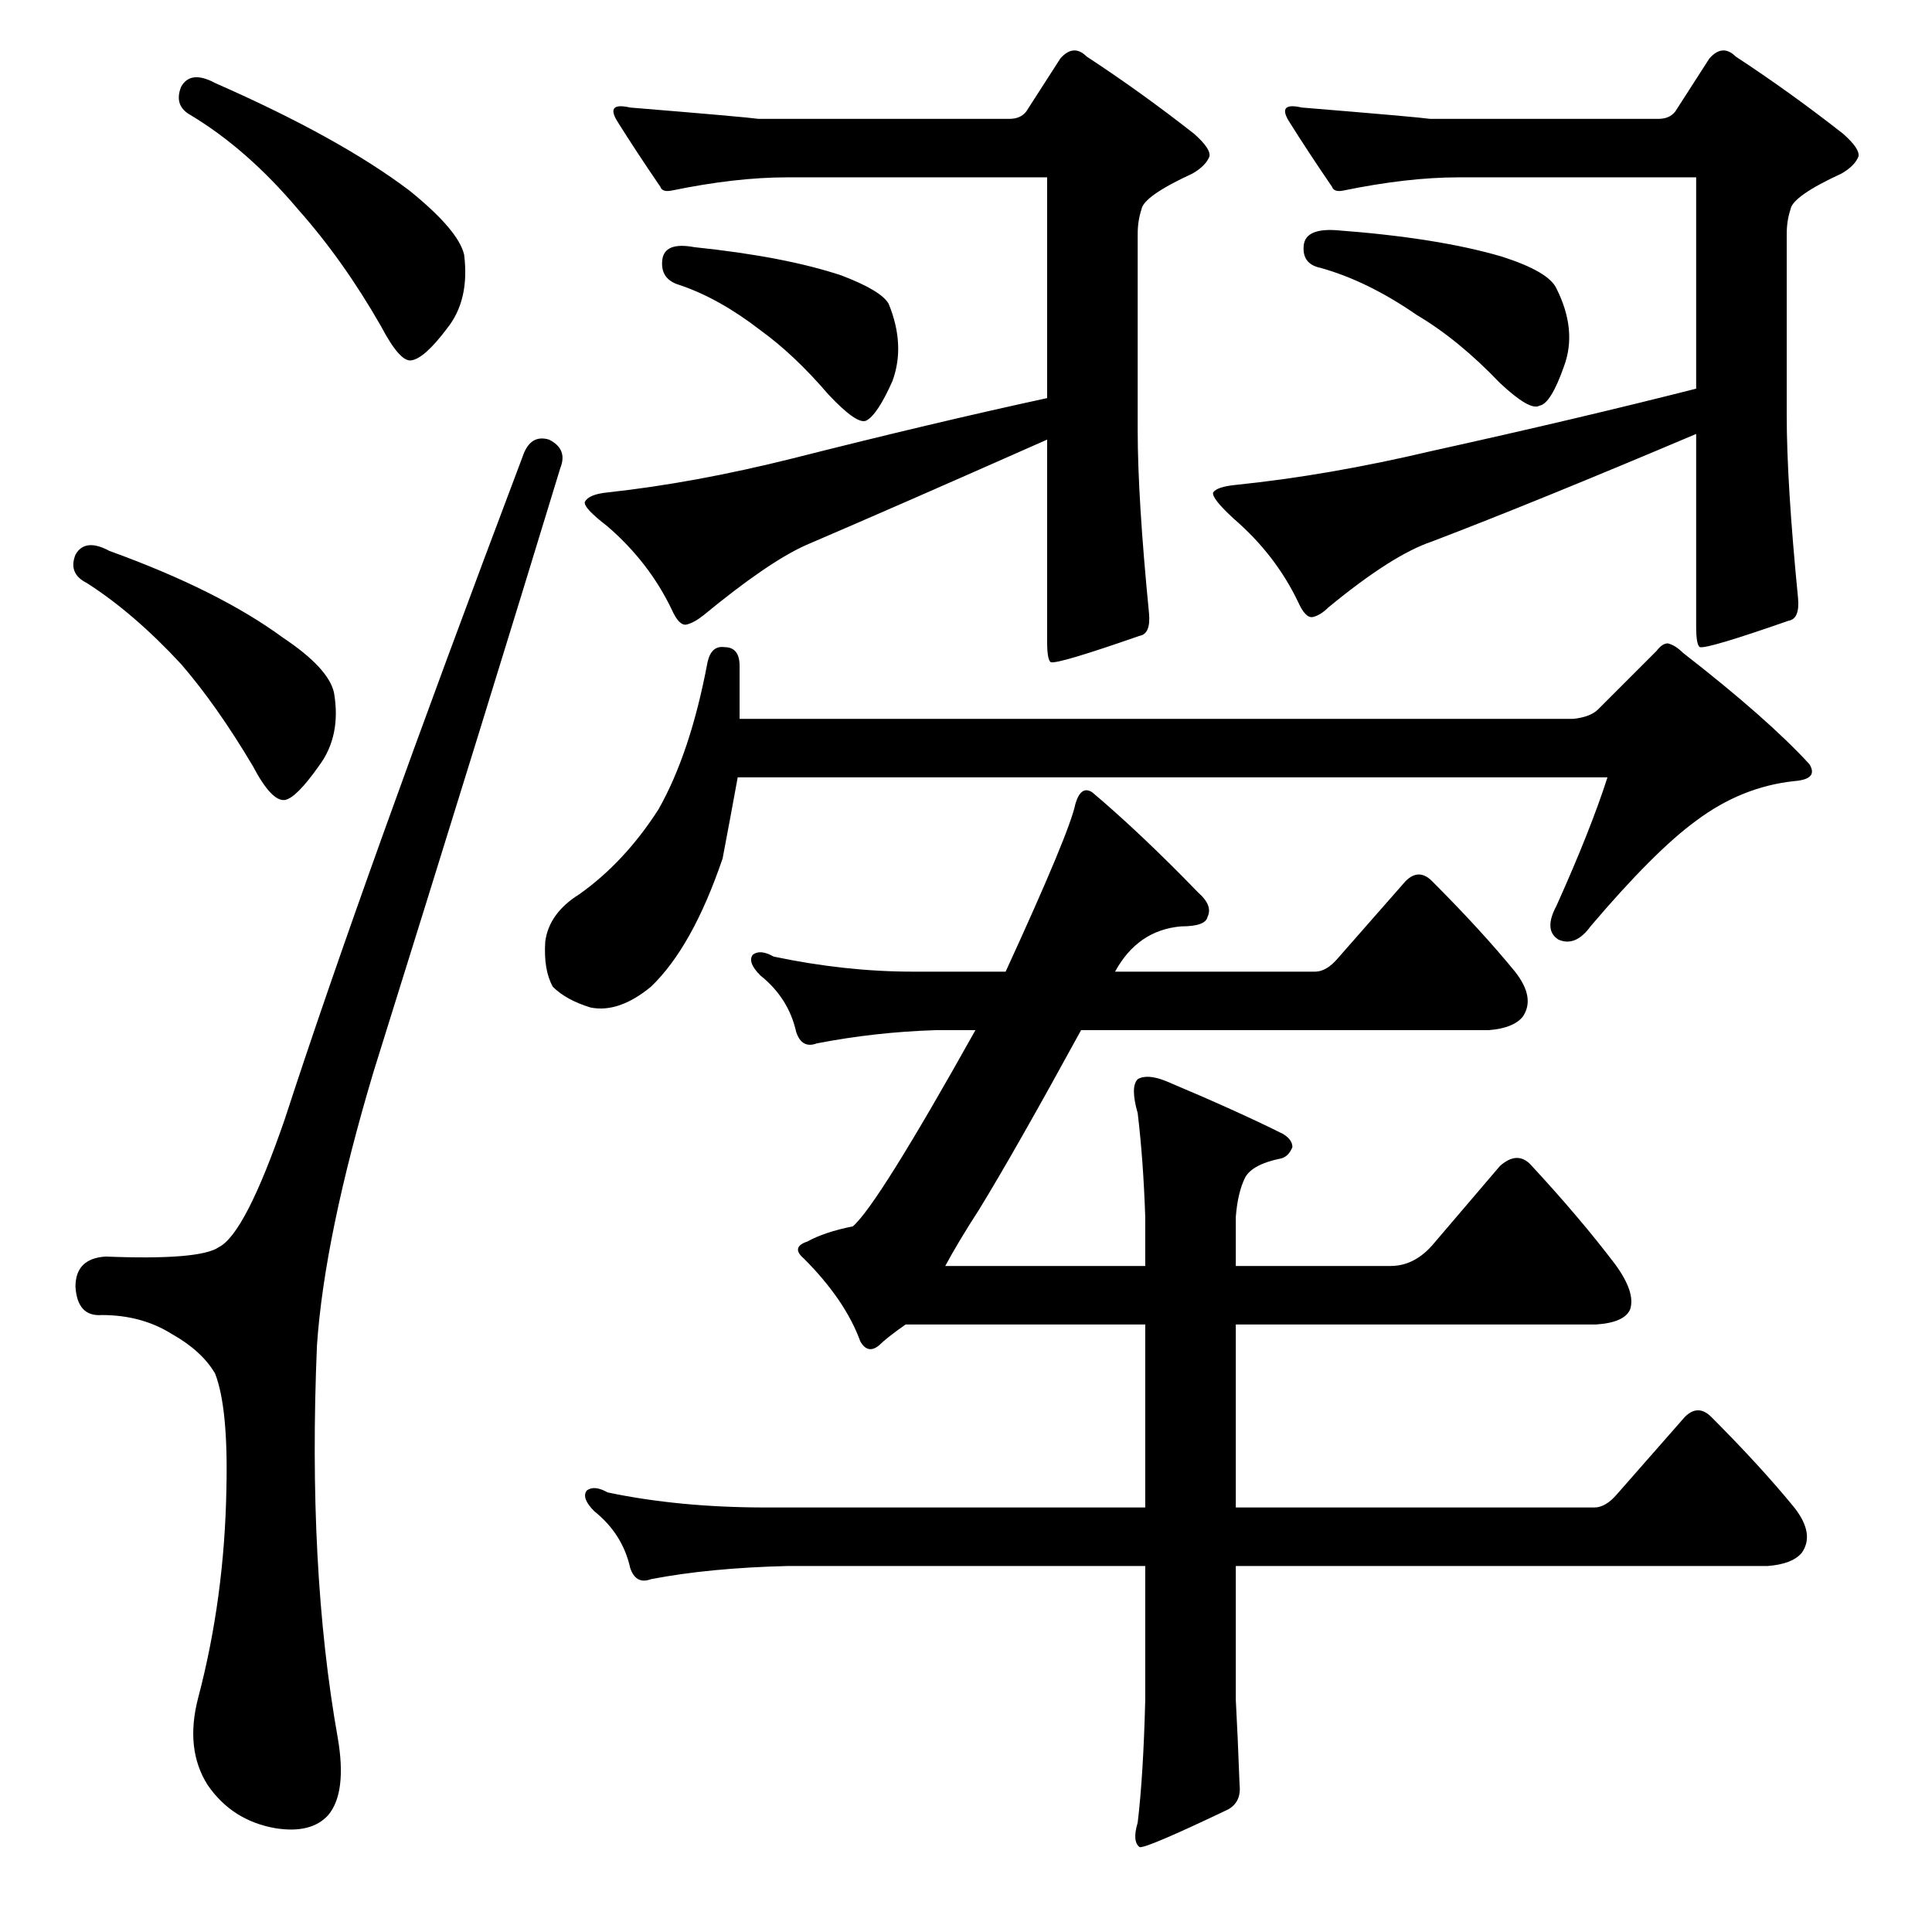 <?xml version="1.0" standalone="no"?>
<!DOCTYPE svg PUBLIC "-//W3C//DTD SVG 1.1//EN" "http://www.w3.org/Graphics/SVG/1.1/DTD/svg11.dtd" >
<svg xmlns="http://www.w3.org/2000/svg" xmlns:xlink="http://www.w3.org/1999/xlink" version="1.1" viewBox="0 -205 1024 1024">
  <g transform="matrix(1 0 0 -1 0 819)">
   <path fill="currentColor"
d="M96 978q5 9 18 2q66 -29 103 -57q26 -21 29 -34q3 -24 -9 -39q-12 -16 -19 -17q-6 -1 -16 18q-20 35 -44 62q-27 32 -57 50q-9 5 -5 15zM40 730q5 9 18 2q58 -21 92 -46q24 -16 27 -29q4 -23 -8 -39q-12 -17 -18 -18q-7 -1 -17 18q-19 32 -38 54q-25 27 -50 43
q-10 5 -6 15zM291 791q10 -5 6 -15q-39 -128 -99 -320q-26 -87 -30 -145q-5 -118 11 -208q5 -29 -5 -41q-9 -10 -28 -7q-23 4 -36 23q-12 19 -5 46q14 53 15 111q1 43 -6 61q-7 12 -23 21q-16 10 -37 10q-13 -1 -14 15q0 15 16 16q50 -2 60 5q14 7 35 68q41 126 126 351
q4 12 14 9zM351 886q1 10 17 7q48 -5 78 -15q21 -8 25 -15q9 -22 2 -41q-8 -18 -14 -21q-5 -2 -20 14q-18 21 -36 34q-22 17 -43 24q-10 3 -9 13zM417 930q-27 0 -61 -7q-5 -1 -6 2q-13 19 -23 35q-6 10 7 7q61 -5 68 -6h133q6 0 9 4l18 28q7 8 14 1q29 -19 57 -41
q9 -8 8 -12q-2 -5 -9 -9q-26 -12 -27 -19q-2 -6 -2 -13v-104q0 -36 6 -97q1 -11 -5 -12q-43 -15 -47 -14q-2 1 -2 11v107q-79 -35 -128 -56q-20 -9 -54 -37q-5 -4 -9 -5t-8 8q-12 25 -34 44q-13 10 -12 13q2 4 12 5q46 5 98 18q75 19 135 32v117h-138zM691 894q1 9 17 8
q54 -4 88 -14q25 -8 29 -17q11 -22 4 -41q-7 -20 -13 -21q-5 -3 -21 12q-22 23 -44 36q-26 18 -51 25q-10 2 -9 12zM773 930q-27 0 -61 -7q-5 -1 -6 2q-13 19 -23 35q-6 10 7 7q61 -5 68 -6h121q6 0 9 4l18 28q7 8 14 1q29 -19 57 -41q9 -8 8 -12q-2 -5 -9 -9
q-26 -12 -27 -19q-2 -6 -2 -13v-96q0 -36 6 -97q1 -11 -5 -12q-43 -15 -47 -14q-2 1 -2 11v102q-85 -36 -140 -57q-21 -7 -55 -35q-4 -4 -8 -5t-8 8q-12 25 -34 44q-12 11 -11 14q2 3 12 4q49 5 104 18q77 17 140 33v112h-126zM383 569q-16 -47 -38 -68q-17 -14 -32 -11
q-13 4 -20 11q-5 9 -4 24q2 15 18 25q24 17 42 45q17 30 26 78q2 9 9 8q8 0 8 -10v-28h442q9 1 13 5l31 31q3 4 6 4q4 -1 8 -5q45 -35 67 -59q5 -8 -8 -9q-28 -3 -52 -21q-22 -16 -56 -56q-8 -11 -17 -7q-8 5 -1 18q18 40 27 68h-461q-4 -22 -8 -43zM655 225h190q6 0 12 7
l36 41q7 7 14 0q26 -26 44 -48q11 -14 4 -24q-5 -6 -18 -7h-282v-71q1 -18 2 -45q1 -9 -6 -13q-44 -21 -47 -20q-4 3 -1 13q3 25 4 65v71h-189q-42 -1 -73 -7q-8 -3 -11 6q-4 18 -19 30q-7 7 -4 11q4 3 11 -1q38 -8 84 -8h201v97h-127q-10 -7 -14 -11q-6 -5 -10 2
q-8 22 -30 44q-7 6 2 9q9 5 24 8q13 11 65 104h-21q-32 -1 -63 -7q-8 -3 -11 6q-4 18 -19 30q-7 7 -4 11q4 3 11 -1q38 -8 74 -8h49q34 74 37 89q3 10 9 6q26 -22 56 -53q8 -7 5 -13q-1 -5 -14 -5q-23 -2 -35 -24h106q6 0 12 7l36 41q7 7 14 0q26 -26 44 -48q11 -14 4 -24
q-5 -6 -18 -7h-216q-35 -64 -54 -95q-11 -17 -18 -30h106v26q-1 30 -4 55q-4 14 0 18q5 3 15 -1q38 -16 62 -28q5 -3 5 -7q-2 -5 -6 -6q-15 -3 -19 -10q-4 -8 -5 -21v-26h82q13 0 23 12l35 41q9 8 16 1q26 -28 45 -53q11 -15 8 -24q-3 -7 -18 -8h-191v-97z" />
  </g>

</svg>
